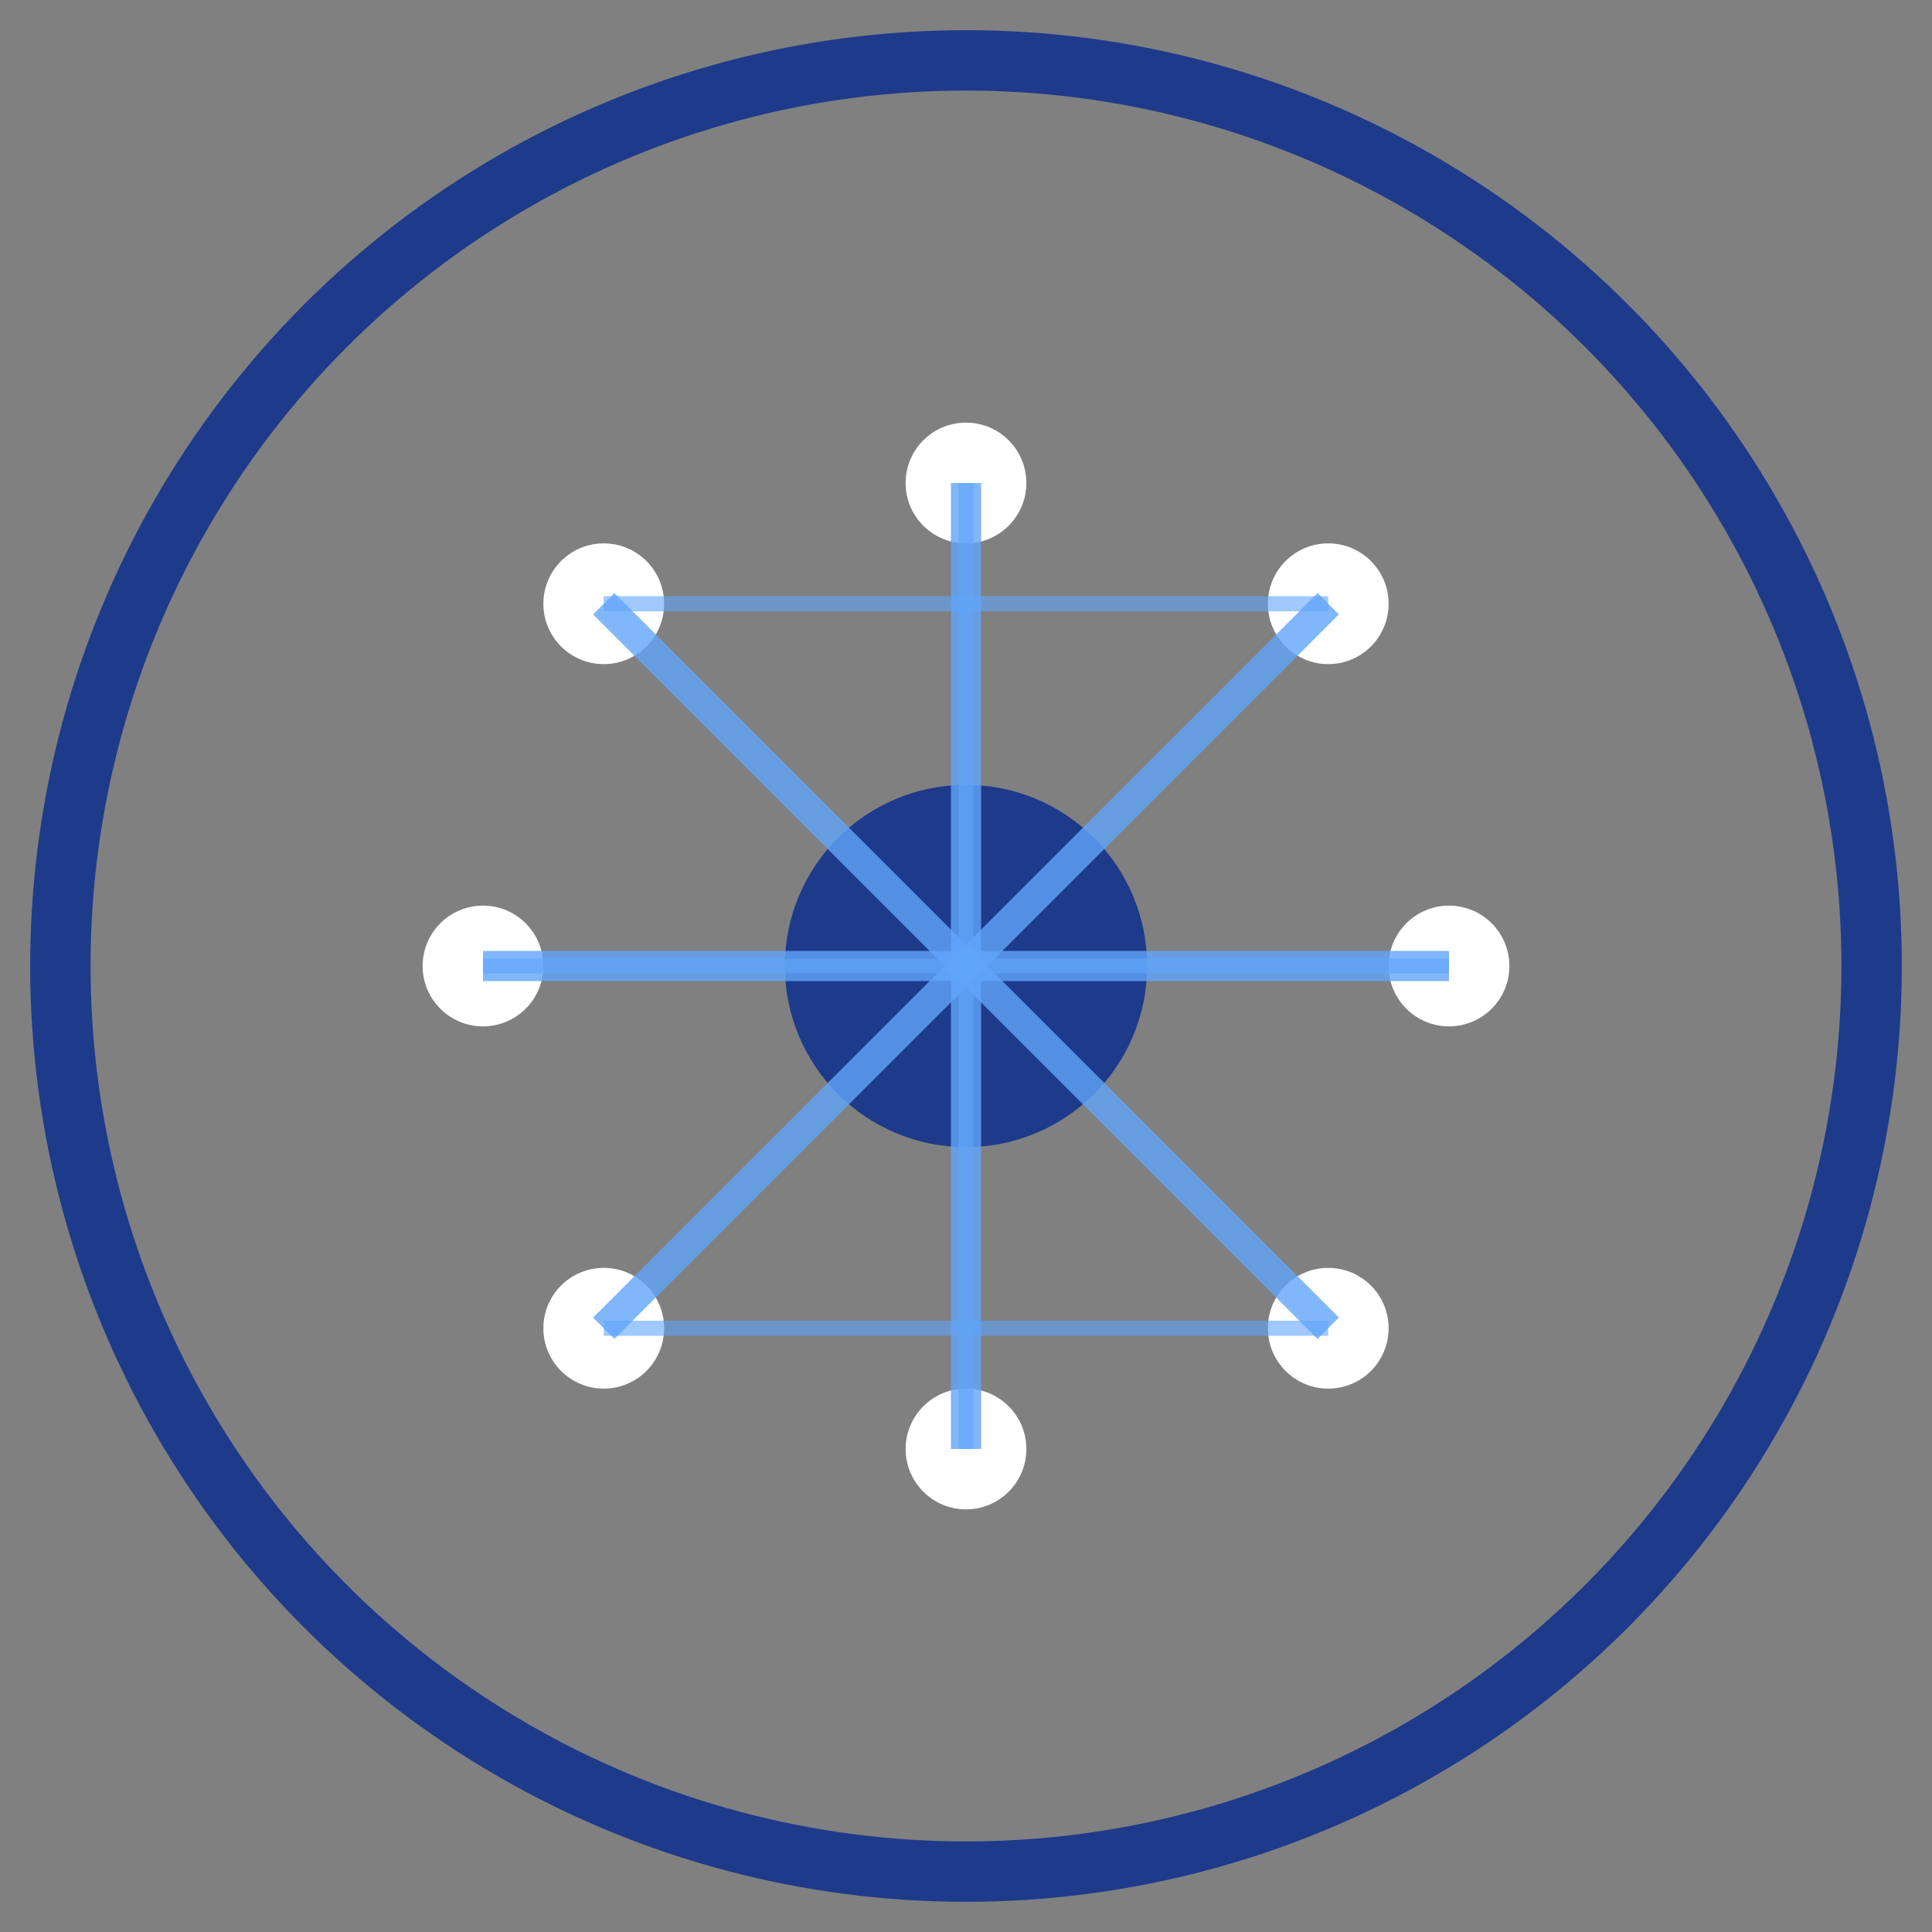 <svg width="64" height="64" viewBox="0 0 64 64" fill="none" xmlns="http://www.w3.org/2000/svg">
  <rect x="0" y="0" width="64" height="64" fill="#808080" stroke="none"/>
  <!-- Neural Network - January (MLK Day/New Year) -->
  
  <!-- Outer border in blue -->
  <circle cx="32" cy="32" r="30" stroke="#1E3A8A" stroke-width="2" fill="none"/>
  
  <!-- Central neural core in blue -->
  <circle cx="32" cy="32" r="6" fill="#1E3A8A"/>
  
  <!-- Neural nodes in white -->
  <circle cx="20" cy="20" r="2" fill="#FFFFFF"/>
  <circle cx="44" cy="20" r="2" fill="#FFFFFF"/>
  <circle cx="20" cy="44" r="2" fill="#FFFFFF"/>
  <circle cx="44" cy="44" r="2" fill="#FFFFFF"/>
  <circle cx="16" cy="32" r="2" fill="#FFFFFF"/>
  <circle cx="48" cy="32" r="2" fill="#FFFFFF"/>
  <circle cx="32" cy="16" r="2" fill="#FFFFFF"/>
  <circle cx="32" cy="48" r="2" fill="#FFFFFF"/>
  
  <!-- Neural connections in light blue -->
  <path d="M20 20 L32 32" stroke="#60A5FA" stroke-width="1" opacity="0.8"/>
  <path d="M44 20 L32 32" stroke="#60A5FA" stroke-width="1" opacity="0.8"/>
  <path d="M20 44 L32 32" stroke="#60A5FA" stroke-width="1" opacity="0.8"/>
  <path d="M44 44 L32 32" stroke="#60A5FA" stroke-width="1" opacity="0.8"/>
  <path d="M16 32 L32 32" stroke="#60A5FA" stroke-width="1" opacity="0.8"/>
  <path d="M48 32 L32 32" stroke="#60A5FA" stroke-width="1" opacity="0.8"/>
  <path d="M32 16 L32 32" stroke="#60A5FA" stroke-width="1" opacity="0.8"/>
  <path d="M32 48 L32 32" stroke="#60A5FA" stroke-width="1" opacity="0.8"/>
  
  <!-- Cross-connections in light blue -->
  <path d="M20 20 L44 20" stroke="#60A5FA" stroke-width="0.5" opacity="0.6"/>
  <path d="M20 44 L44 44" stroke="#60A5FA" stroke-width="0.5" opacity="0.6"/>
  <path d="M16 32 L48 32" stroke="#60A5FA" stroke-width="0.5" opacity="0.6"/>
  <path d="M32 16 L32 48" stroke="#60A5FA" stroke-width="0.5" opacity="0.6"/>
</svg>
